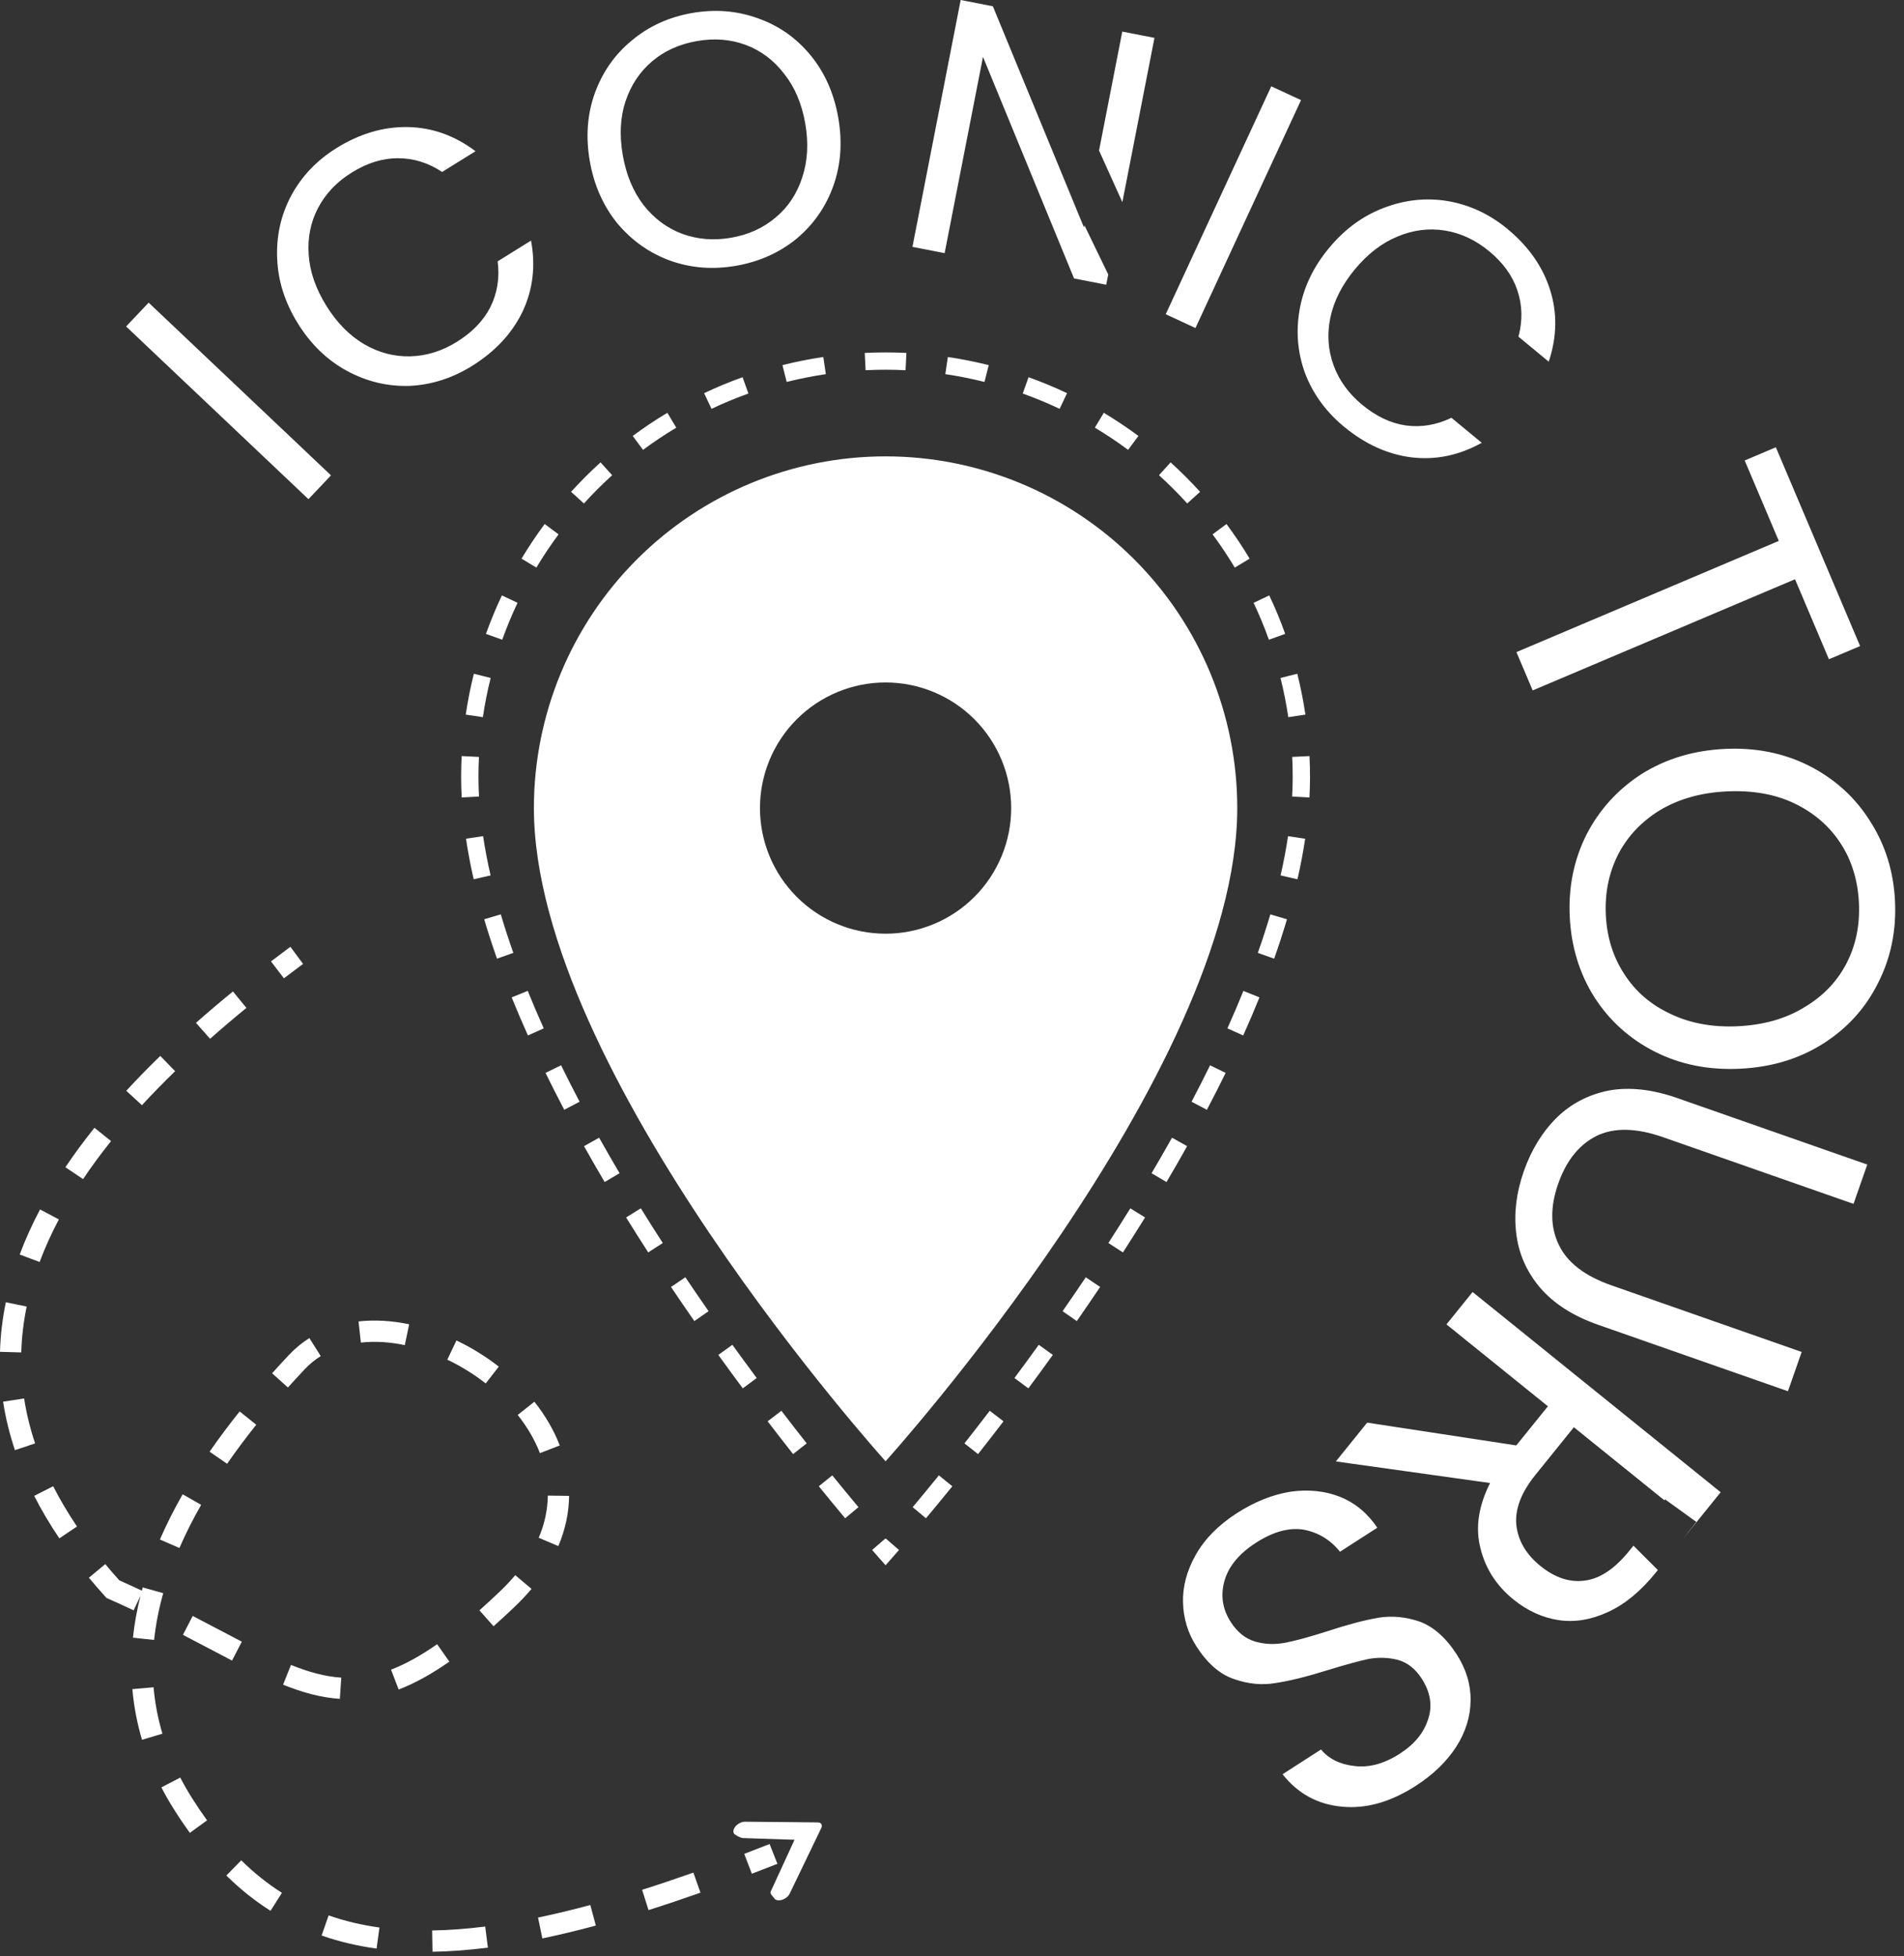 <svg width="110" height="113" viewBox="0 0 110 113" fill="none" xmlns="http://www.w3.org/2000/svg">
<rect x="0" y="0" width="110" height="113" fill="#333333" stroke="none"/>
<path fill-rule="evenodd" clip-rule="evenodd" d="M62.051 16.085L63.91 16.448L64.026 15.856L62.651 13.014L62.626 13.143L57.361 0.363L55.501 0L52.715 14.26L54.574 14.623L56.79 3.285L62.051 16.085ZM64.842 11.679L66.697 2.188L64.838 1.824L63.495 8.696L64.842 11.679ZM38.74 15.065C39.941 15.489 41.205 15.584 42.531 15.352C43.87 15.117 45.033 14.596 46.019 13.79C47.002 12.969 47.711 11.95 48.146 10.733C48.581 9.515 48.675 8.203 48.428 6.795C48.181 5.387 47.646 4.184 46.824 3.187C46.001 2.19 44.989 1.48 43.787 1.057C42.584 0.62 41.312 0.518 39.972 0.753C38.646 0.986 37.492 1.512 36.508 2.332C35.523 3.139 34.807 4.159 34.361 5.393C33.926 6.61 33.831 7.916 34.075 9.31C34.319 10.705 34.854 11.907 35.679 12.918C36.516 13.912 37.536 14.628 38.74 15.065ZM44.811 12.564C44.099 13.168 43.245 13.557 42.247 13.732C41.249 13.907 40.306 13.833 39.418 13.509C38.544 13.184 37.799 12.631 37.183 11.851C36.581 11.069 36.181 10.111 35.982 8.976C35.781 7.828 35.831 6.79 36.134 5.864C36.448 4.921 36.96 4.148 37.672 3.544C38.383 2.941 39.245 2.55 40.256 2.373C41.268 2.196 42.211 2.27 43.085 2.596C43.959 2.922 44.697 3.476 45.299 4.258C45.913 5.024 46.32 5.981 46.521 7.129C46.72 8.264 46.662 9.302 46.349 10.245C46.048 11.185 45.536 11.958 44.811 12.564ZM17.211 18.689C16.464 17.486 16.065 16.239 16.014 14.947C15.956 13.644 16.224 12.432 16.818 11.311C17.424 10.183 18.299 9.264 19.443 8.553C20.786 7.718 22.161 7.314 23.566 7.34C24.97 7.366 26.272 7.831 27.472 8.736L25.544 9.933C24.741 9.403 23.891 9.139 22.994 9.141C22.108 9.136 21.217 9.411 20.321 9.968C19.461 10.502 18.813 11.183 18.378 12.008C17.944 12.834 17.763 13.739 17.835 14.723C17.9 15.695 18.24 16.677 18.855 17.667C19.463 18.645 20.192 19.385 21.043 19.886C21.886 20.375 22.774 20.608 23.706 20.584C24.639 20.56 25.536 20.281 26.396 19.746C27.292 19.189 27.937 18.519 28.332 17.735C28.732 16.931 28.872 16.052 28.752 15.097L30.679 13.899C30.952 15.364 30.789 16.731 30.189 18.002C29.583 19.261 28.608 20.308 27.264 21.143C26.12 21.853 24.913 22.236 23.64 22.292C22.372 22.328 21.17 22.037 20.035 21.419C18.899 20.801 17.958 19.891 17.211 18.689ZM19.123 27.46L8.588 17.483L7.286 18.859L17.82 28.835L19.123 27.46ZM51.163 20.358C51.565 20.358 51.966 20.367 52.366 20.387L52.341 20.887L52.317 21.387C51.933 21.368 51.548 21.358 51.163 21.358C50.777 21.358 50.392 21.368 50.008 21.387L49.984 20.887L49.959 20.387C50.359 20.367 50.76 20.358 51.163 20.358ZM47.638 21.118L47.565 20.623C46.769 20.741 45.981 20.898 45.204 21.092L45.326 21.578L45.448 22.063C46.193 21.877 46.948 21.726 47.711 21.613L47.638 21.118ZM43.07 22.262L42.902 21.791C42.146 22.061 41.404 22.369 40.678 22.712L40.892 23.164L41.106 23.617C41.802 23.288 42.514 22.993 43.239 22.733L43.07 22.262ZM38.813 24.276L38.556 23.846C37.869 24.258 37.201 24.704 36.555 25.183L36.853 25.585L37.151 25.987C37.771 25.527 38.412 25.099 39.071 24.705L38.813 24.276ZM35.031 27.081L34.695 26.71C34.398 26.979 34.108 27.255 33.823 27.54C33.539 27.824 33.262 28.115 32.993 28.411L33.364 28.747L33.735 29.084C33.993 28.799 34.258 28.52 34.531 28.247C34.804 27.975 35.083 27.709 35.367 27.451L35.031 27.081ZM31.869 30.57L31.467 30.271C30.988 30.918 30.542 31.585 30.13 32.272L30.559 32.53L30.988 32.787C31.383 32.128 31.811 31.488 32.271 30.868L31.869 30.57ZM29.448 34.609L28.996 34.395C28.652 35.12 28.345 35.862 28.075 36.618L28.546 36.786L29.017 36.955C29.276 36.23 29.571 35.519 29.9 34.822L29.448 34.609ZM27.862 39.042L27.376 38.921C27.182 39.697 27.025 40.485 26.907 41.281L27.402 41.354L27.897 41.428C28.01 40.664 28.16 39.909 28.347 39.164L27.862 39.042ZM27.171 43.7L26.671 43.676C26.651 44.075 26.641 44.477 26.641 44.879C26.641 45.271 26.652 45.668 26.674 46.068L27.174 46.04L27.674 46.013C27.653 45.63 27.642 45.252 27.642 44.879C27.642 44.493 27.652 44.108 27.671 43.725L27.171 43.7ZM27.416 48.376L26.921 48.45C27.037 49.221 27.186 50.003 27.366 50.793L27.854 50.681L28.342 50.57C28.167 49.803 28.022 49.046 27.911 48.302L27.416 48.376ZM28.453 52.962L27.974 53.104C28.196 53.858 28.444 54.616 28.713 55.379L29.185 55.212L29.657 55.045C29.393 54.298 29.151 53.556 28.933 52.82L28.453 52.962ZM30.025 57.428L29.561 57.616C29.857 58.348 30.171 59.082 30.501 59.815L30.957 59.61L31.414 59.405C31.089 58.682 30.78 57.961 30.489 57.241L30.025 57.428ZM32.599 64.109C32.227 63.401 31.865 62.691 31.517 61.978L31.966 61.758L32.415 61.538C32.76 62.241 33.117 62.943 33.485 63.643L33.042 63.876L32.599 64.109ZM34.177 65.966L33.741 66.21C34.13 66.906 34.529 67.598 34.933 68.283L35.364 68.028L35.795 67.774C35.394 67.095 35 66.41 34.614 65.721L34.177 65.966ZM36.597 70.065L36.172 70.328C36.594 71.01 37.021 71.684 37.45 72.348L37.871 72.076L38.291 71.805C37.865 71.146 37.441 70.477 37.022 69.801L36.597 70.065ZM39.181 74.064L38.766 74.343C39.216 75.013 39.667 75.671 40.115 76.315L40.526 76.029L40.937 75.743C40.491 75.103 40.044 74.45 39.596 73.784L39.181 74.064ZM41.906 77.977L41.5 78.269C41.977 78.933 42.45 79.577 42.913 80.201L43.315 79.903L43.716 79.604C43.256 78.984 42.787 78.344 42.312 77.685L41.906 77.977ZM44.746 81.801L44.349 82.105C44.856 82.768 45.348 83.4 45.82 83.999L46.213 83.689L46.606 83.38C46.137 82.785 45.648 82.156 45.144 81.496L44.746 81.801ZM47.694 85.542L47.306 85.857C47.861 86.542 48.372 87.161 48.828 87.706L49.212 87.385L49.596 87.064C49.143 86.522 48.635 85.907 48.083 85.227L47.694 85.542ZM50.765 89.209L50.387 89.537L50.496 89.662C50.624 89.81 50.735 89.936 50.828 90.042C51.046 90.289 51.163 90.418 51.163 90.418C51.163 90.418 51.279 90.289 51.497 90.042C51.59 89.936 51.701 89.81 51.829 89.662L51.938 89.537L51.56 89.209L51.182 88.881L51.163 88.904L51.143 88.881L50.765 89.209ZM53.113 87.385L53.497 87.706C53.953 87.161 54.464 86.542 55.02 85.857L54.631 85.542L54.242 85.227C53.69 85.907 53.182 86.522 52.729 87.064L53.113 87.385ZM56.112 83.689L56.505 83.999C56.977 83.4 57.469 82.768 57.976 82.105L57.579 81.801L57.181 81.496C56.677 82.156 56.188 82.785 55.719 83.38L56.112 83.689ZM59.01 79.903L59.412 80.201C59.876 79.577 60.348 78.933 60.825 78.269L60.419 77.977L60.013 77.685C59.538 78.344 59.069 78.984 58.609 79.604L59.01 79.903ZM61.799 76.029L62.21 76.315C62.658 75.671 63.109 75.013 63.559 74.343L63.144 74.064L62.729 73.784C62.282 74.45 61.834 75.103 61.389 75.743L61.799 76.029ZM64.454 72.076L64.875 72.348C65.304 71.684 65.731 71.01 66.154 70.328L65.728 70.065L65.303 69.801C64.884 70.477 64.46 71.146 64.034 71.805L64.454 72.076ZM66.961 68.028L67.392 68.283C67.796 67.598 68.195 66.906 68.584 66.21L68.148 65.966L67.711 65.721C67.325 66.41 66.931 67.095 66.53 67.774L66.961 68.028ZM70.809 61.978C70.46 62.691 70.098 63.401 69.726 64.109L69.283 63.876L68.84 63.643C69.208 62.943 69.565 62.241 69.91 61.538L70.359 61.758L70.809 61.978ZM71.368 59.61L71.824 59.815C72.154 59.082 72.468 58.348 72.764 57.616L72.3 57.428L71.836 57.241C71.545 57.961 71.236 58.682 70.911 59.405L71.368 59.61ZM73.14 55.212L73.612 55.379C73.882 54.616 74.129 53.858 74.352 53.104L73.872 52.962L73.392 52.82C73.174 53.556 72.933 54.298 72.668 55.045L73.14 55.212ZM74.471 50.681L74.959 50.793C75.139 50.003 75.289 49.221 75.404 48.45L74.909 48.376L74.414 48.302C74.303 49.046 74.158 49.803 73.983 50.57L74.471 50.681ZM75.151 46.04L75.651 46.068C75.672 45.668 75.684 45.271 75.684 44.879C75.684 44.477 75.674 44.075 75.654 43.676L75.154 43.7L74.654 43.725C74.673 44.108 74.683 44.493 74.683 44.879C74.683 45.252 74.672 45.63 74.651 46.013L75.151 46.04ZM74.923 41.354L75.418 41.281C75.3 40.485 75.144 39.697 74.949 38.921L74.463 39.042L73.978 39.164C74.165 39.909 74.315 40.664 74.428 41.428L74.923 41.354ZM73.779 36.786L74.25 36.618C73.98 35.862 73.673 35.12 73.329 34.395L72.877 34.609L72.425 34.823C72.754 35.519 73.049 36.23 73.308 36.955L73.779 36.786ZM71.766 32.53L72.195 32.272C71.784 31.585 71.338 30.918 70.858 30.271L70.456 30.57L70.054 30.868C70.514 31.488 70.942 32.128 71.337 32.787L71.766 32.53ZM68.961 28.747L69.332 28.411C69.063 28.115 68.786 27.824 68.502 27.54C68.217 27.255 67.927 26.979 67.63 26.71L67.294 27.081L66.958 27.451C67.242 27.709 67.521 27.975 67.794 28.247C68.067 28.52 68.332 28.799 68.59 29.084L68.961 28.747ZM65.472 25.585L65.77 25.183C65.124 24.704 64.456 24.258 63.769 23.846L63.512 24.276L63.254 24.705C63.913 25.099 64.554 25.527 65.174 25.987L65.472 25.585ZM61.433 23.164L61.647 22.712C60.921 22.369 60.179 22.061 59.423 21.791L59.255 22.262L59.086 22.733C59.811 22.993 60.523 23.288 61.219 23.617L61.433 23.164ZM56.999 21.578L57.121 21.092C56.344 20.898 55.556 20.741 54.761 20.623L54.687 21.118L54.614 21.613C55.377 21.726 56.133 21.877 56.877 22.063L56.999 21.578ZM46.032 51.811C47.392 53.172 49.238 53.937 51.163 53.937C52.115 53.937 53.059 53.749 53.939 53.384C54.82 53.02 55.62 52.485 56.294 51.811C56.967 51.138 57.502 50.338 57.866 49.457C58.231 48.577 58.419 47.633 58.419 46.68C58.419 44.756 57.654 42.91 56.294 41.549C54.933 40.189 53.087 39.424 51.163 39.424C49.238 39.424 47.392 40.189 46.032 41.549C44.671 42.91 43.906 44.756 43.906 46.68C43.906 48.605 44.671 50.45 46.032 51.811ZM36.796 32.314C40.606 28.503 45.774 26.363 51.163 26.363C56.551 26.363 61.719 28.503 65.529 32.314C69.34 36.124 71.48 41.292 71.48 46.68C71.48 61.919 51.163 84.413 51.163 84.413C51.163 84.413 30.845 61.919 30.845 46.68C30.845 41.292 32.986 36.124 36.796 32.314ZM16.402 56.514C16.765 56.237 17.134 55.959 17.509 55.682L16.778 54.694C16.398 54.975 16.024 55.256 15.656 55.537L16.402 56.514ZM12.137 60.008C12.809 59.413 13.508 58.819 14.236 58.224L13.458 57.273C12.719 57.877 12.007 58.481 11.323 59.087L12.137 60.008ZM8.201 63.844C8.803 63.189 9.442 62.534 10.117 61.879L9.26 60.997C8.57 61.668 7.915 62.339 7.296 63.012L8.201 63.844ZM4.799 68.113C5.29 67.382 5.829 66.65 6.416 65.917L5.457 65.149C4.85 65.906 4.29 66.666 3.778 67.428L4.799 68.113ZM2.289 72.901C2.595 72.082 2.966 71.262 3.401 70.441L2.314 69.866C1.857 70.73 1.463 71.598 1.138 72.47L2.289 72.901ZM1.229 78.125C1.254 77.241 1.359 76.358 1.541 75.475L0.337 75.227C0.141 76.178 0.027 77.132 0 78.09L1.229 78.125ZM2.028 83.381C1.737 82.511 1.527 81.646 1.394 80.784L0.179 80.971C0.323 81.904 0.55 82.838 0.863 83.771L2.028 83.381ZM4.448 88.18C3.922 87.401 3.465 86.626 3.072 85.855L1.976 86.412C2.393 87.231 2.877 88.049 3.429 88.867L4.448 88.18ZM17.591 79.111C17.878 78.806 18.192 78.55 18.53 78.337L17.874 77.297C17.45 77.564 17.055 77.887 16.696 78.268C16.374 78.611 16.047 78.965 15.72 79.33L16.634 80.151C16.955 79.794 17.275 79.447 17.591 79.111ZM20.849 77.557C21.653 77.467 22.513 77.52 23.387 77.704L23.639 76.5C22.656 76.294 21.664 76.229 20.713 76.335L20.849 77.557ZM13.12 84.559C13.66 83.78 14.226 83.026 14.805 82.303L13.846 81.535C13.251 82.278 12.667 83.054 12.109 83.859L13.12 84.559ZM10.366 89.422C10.734 88.574 11.157 87.742 11.621 86.93L10.553 86.32C10.07 87.166 9.627 88.038 9.238 88.932L10.366 89.422ZM25.842 78.544C26.623 78.916 27.373 79.379 28.061 79.916L28.817 78.946C28.059 78.355 27.232 77.845 26.371 77.434L25.842 78.544ZM6.082 90.354C6.341 90.665 6.61 90.978 6.891 91.29C7.34 91.491 7.774 91.69 8.194 91.888C8.211 91.826 8.228 91.763 8.246 91.701L9.43 92.033C9.18 92.922 9 93.824 8.903 94.734L7.68 94.604C7.768 93.787 7.916 92.98 8.116 92.187L7.721 93.024C7.255 92.805 6.773 92.583 6.272 92.361L6.153 92.308L6.065 92.211C5.742 91.854 5.433 91.496 5.136 91.139L6.082 90.354ZM13.971 94.834C13.558 94.62 13.129 94.394 12.681 94.158L12.614 94.123C12.143 93.875 11.65 93.615 11.134 93.348L10.569 94.44C11.08 94.705 11.569 94.962 12.041 95.211L12.109 95.247L12.111 95.247L12.112 95.248C12.558 95.483 12.989 95.71 13.406 95.926L13.971 94.834ZM29.91 81.737C30.455 82.425 30.893 83.167 31.193 83.943L32.34 83.499C31.99 82.595 31.486 81.746 30.873 80.973L29.91 81.737ZM9.383 100.15C9.116 99.251 8.949 98.357 8.872 97.469L7.647 97.576C7.732 98.545 7.913 99.521 8.205 100.501L9.383 100.15ZM31.65 86.397C31.639 87.188 31.476 88.004 31.124 88.831L32.256 89.312C32.669 88.34 32.867 87.366 32.879 86.413L31.65 86.397ZM19.716 96.912C18.79 96.851 17.85 96.595 16.811 96.179L16.354 97.32C17.465 97.765 18.538 98.066 19.635 98.138L19.716 96.912ZM11.102 103.883C10.85 103.484 10.621 103.084 10.414 102.686L9.323 103.252C9.546 103.682 9.792 104.111 10.063 104.54C10.357 105.006 10.659 105.452 10.969 105.878L11.963 105.156C11.67 104.752 11.383 104.328 11.102 103.883ZM29.767 90.993C29.5 91.311 29.201 91.629 28.867 91.947C28.463 92.331 28.074 92.69 27.698 93.024L28.514 93.943C28.902 93.599 29.302 93.23 29.715 92.837C30.079 92.49 30.41 92.139 30.708 91.785L29.767 90.993ZM25.255 94.981C24.279 95.664 23.404 96.14 22.592 96.45L23.031 97.599C23.958 97.244 24.923 96.713 25.96 95.988L25.255 94.981ZM16.288 109.343C15.457 108.817 14.676 108.192 13.937 107.466L13.076 108.343C13.873 109.126 14.721 109.806 15.63 110.382L16.288 109.343ZM21.923 111.346C20.878 111.202 19.902 110.969 18.986 110.648L18.58 111.808C19.578 112.159 20.635 112.41 21.756 112.564L21.923 111.346ZM28.031 111.29C26.955 111.426 25.935 111.502 24.967 111.517L24.987 112.747C26.005 112.73 27.07 112.651 28.186 112.509L28.031 111.29ZM34.104 110.047C33.056 110.329 32.05 110.571 31.084 110.772L31.334 111.976C32.326 111.769 33.355 111.522 34.424 111.234L34.104 110.047ZM40.059 108.175C39.039 108.535 38.052 108.866 37.096 109.168L37.467 110.34C38.436 110.034 39.436 109.698 40.468 109.334L40.059 108.175ZM44.462 106.523C43.968 106.718 43.48 106.908 42.998 107.092L43.437 108.24C43.923 108.055 44.415 107.864 44.914 107.667L44.462 106.523ZM44.992 109.775C44.867 109.774 44.78 109.735 44.731 109.657C44.718 109.636 44.694 109.608 44.665 109.576C44.586 109.487 44.48 109.366 44.52 109.283L45.902 106.278L42.91 106.179C42.793 106.178 42.454 105.998 42.404 105.918C42.355 105.839 42.357 105.743 42.411 105.63C42.465 105.517 42.554 105.423 42.676 105.347C42.799 105.27 42.923 105.233 43.048 105.234L47.253 105.275C47.303 105.275 47.344 105.284 47.376 105.301C47.407 105.318 47.432 105.342 47.451 105.373C47.47 105.403 47.48 105.436 47.481 105.472C47.483 105.508 47.473 105.548 47.451 105.593L45.623 109.39C45.572 109.496 45.486 109.586 45.363 109.663C45.24 109.739 45.117 109.777 44.992 109.775ZM75.164 5.783L69.067 18.948L67.348 18.152L73.445 4.987L75.164 5.783ZM79.935 12.013C78.727 12.473 77.672 13.248 76.771 14.34C75.869 15.431 75.307 16.613 75.083 17.887C74.859 19.16 74.967 20.392 75.405 21.582C75.864 22.77 76.612 23.793 77.649 24.651C78.869 25.658 80.172 26.249 81.559 26.422C82.954 26.585 84.303 26.304 85.604 25.579L83.855 24.134C82.987 24.551 82.109 24.699 81.221 24.577C80.351 24.453 79.51 24.055 78.697 23.383C77.916 22.738 77.365 21.977 77.045 21.101C76.725 20.224 76.662 19.308 76.857 18.353C77.061 17.388 77.53 16.461 78.263 15.573C79.006 14.674 79.828 14.039 80.729 13.667C81.638 13.285 82.554 13.168 83.475 13.317C84.396 13.466 85.247 13.863 86.028 14.508C86.841 15.18 87.386 15.936 87.664 16.777C87.952 17.627 87.972 18.517 87.726 19.448L89.475 20.893C89.951 19.467 89.977 18.085 89.553 16.745C89.13 15.405 88.308 14.232 87.089 13.224C86.051 12.367 84.901 11.831 83.638 11.616C82.387 11.41 81.152 11.542 79.935 12.013ZM107.464 37.321L105.663 38.084L103.704 33.461L88.548 39.884L87.609 37.67L102.766 31.247L100.797 26.601L102.597 25.838L107.464 37.321ZM91.647 48.231C90.925 49.678 90.606 51.254 90.689 52.961C90.774 54.685 91.247 56.232 92.108 57.6C92.986 58.968 94.158 60.022 95.623 60.761C97.087 61.5 98.726 61.825 100.538 61.736C102.35 61.648 103.949 61.163 105.334 60.284C106.72 59.405 107.774 58.242 108.496 56.795C109.237 55.348 109.564 53.762 109.48 52.038C109.396 50.332 108.915 48.794 108.036 47.427C107.175 46.058 106.003 44.996 104.52 44.24C103.055 43.5 101.425 43.175 99.631 43.263C97.836 43.351 96.237 43.835 94.835 44.715C93.45 45.612 92.388 46.784 91.647 48.231ZM93.841 56.272C93.193 55.281 92.837 54.143 92.774 52.859C92.711 51.574 92.953 50.398 93.5 49.331C94.049 48.281 94.862 47.43 95.941 46.777C97.021 46.142 98.291 45.789 99.751 45.717C101.229 45.645 102.528 45.872 103.647 46.399C104.785 46.943 105.678 47.71 106.326 48.701C106.975 49.692 107.331 50.839 107.395 52.141C107.459 53.443 107.217 54.618 106.669 55.668C106.121 56.718 105.307 57.56 104.227 58.196C103.165 58.847 101.896 59.209 100.418 59.282C98.957 59.354 97.658 59.118 96.52 58.574C95.383 58.048 94.49 57.281 93.841 56.272ZM107.084 69.544L96.086 65.694C94.54 65.152 93.261 65.125 92.251 65.611C91.236 66.114 90.492 67.039 90.02 68.385C89.555 69.715 89.565 70.885 90.051 71.895C90.532 72.922 91.545 73.706 93.091 74.248L104.089 78.098L103.295 80.367L92.322 76.526C90.875 76.019 89.755 75.3 88.961 74.369C88.184 73.444 87.729 72.398 87.596 71.232C87.457 70.082 87.603 68.892 88.034 67.662C88.465 66.432 89.096 65.402 89.927 64.573C90.753 63.761 91.758 63.236 92.942 62.997C94.138 62.781 95.459 62.926 96.905 63.433L107.878 67.274L107.084 69.544ZM74.554 86.171C73.511 86.34 72.478 86.754 71.456 87.412C70.39 88.098 69.598 88.902 69.08 89.822C68.562 90.742 68.318 91.664 68.347 92.588C68.376 93.512 68.634 94.352 69.121 95.107C69.75 96.085 70.468 96.712 71.275 96.988C72.091 97.28 72.896 97.359 73.69 97.225C74.493 97.105 75.496 96.857 76.699 96.481C77.696 96.174 78.489 95.957 79.077 95.83C79.66 95.727 80.229 95.748 80.784 95.893C81.324 96.049 81.775 96.407 82.137 96.97C82.643 97.755 82.767 98.534 82.51 99.307C82.263 100.095 81.718 100.76 80.874 101.304C79.97 101.886 79.097 102.123 78.253 102.017C77.419 101.926 76.774 101.608 76.319 101.063L74.097 102.493C74.988 103.617 76.134 104.241 77.534 104.366C78.92 104.5 80.338 104.1 81.79 103.165C82.797 102.517 83.578 101.762 84.134 100.901C84.675 100.05 84.951 99.16 84.961 98.232C84.971 97.304 84.704 96.417 84.16 95.573C83.54 94.611 82.83 93.979 82.028 93.678C81.222 93.401 80.429 93.325 79.65 93.449C78.856 93.583 77.862 93.846 76.669 94.237C75.697 94.549 74.904 94.766 74.291 94.889C73.678 95.011 73.09 94.992 72.526 94.831C71.962 94.671 71.489 94.294 71.107 93.702C70.621 92.947 70.502 92.144 70.75 91.292C70.993 90.466 71.595 89.742 72.558 89.122C73.565 88.474 74.492 88.222 75.34 88.368C76.183 88.537 76.875 88.961 77.416 89.639L79.571 88.252C79.013 87.417 78.294 86.822 77.415 86.466C76.546 86.124 75.593 86.026 74.554 86.171ZM78.986 82.181L87.601 83.497L89.427 81.236L83.567 76.506L85.077 74.635L99.408 86.202L97.222 88.91L98.003 87.916L96.201 86.615L96.156 86.667L90.927 82.447L88.704 85.202C87.885 86.216 87.518 87.176 87.602 88.082C87.7 88.998 88.167 89.794 89.003 90.469C89.853 91.155 90.715 91.432 91.591 91.301C92.455 91.184 93.302 90.611 94.132 89.583L94.37 89.288L95.78 90.697L95.674 90.828C94.8 91.911 93.879 92.673 92.912 93.115C91.933 93.57 90.979 93.728 90.05 93.589C89.121 93.45 88.252 93.055 87.443 92.402C86.456 91.605 85.818 90.615 85.529 89.431C85.228 88.26 85.414 87.006 86.085 85.669L77.177 84.422L78.986 82.181Z" fill="white"/>
</svg>
